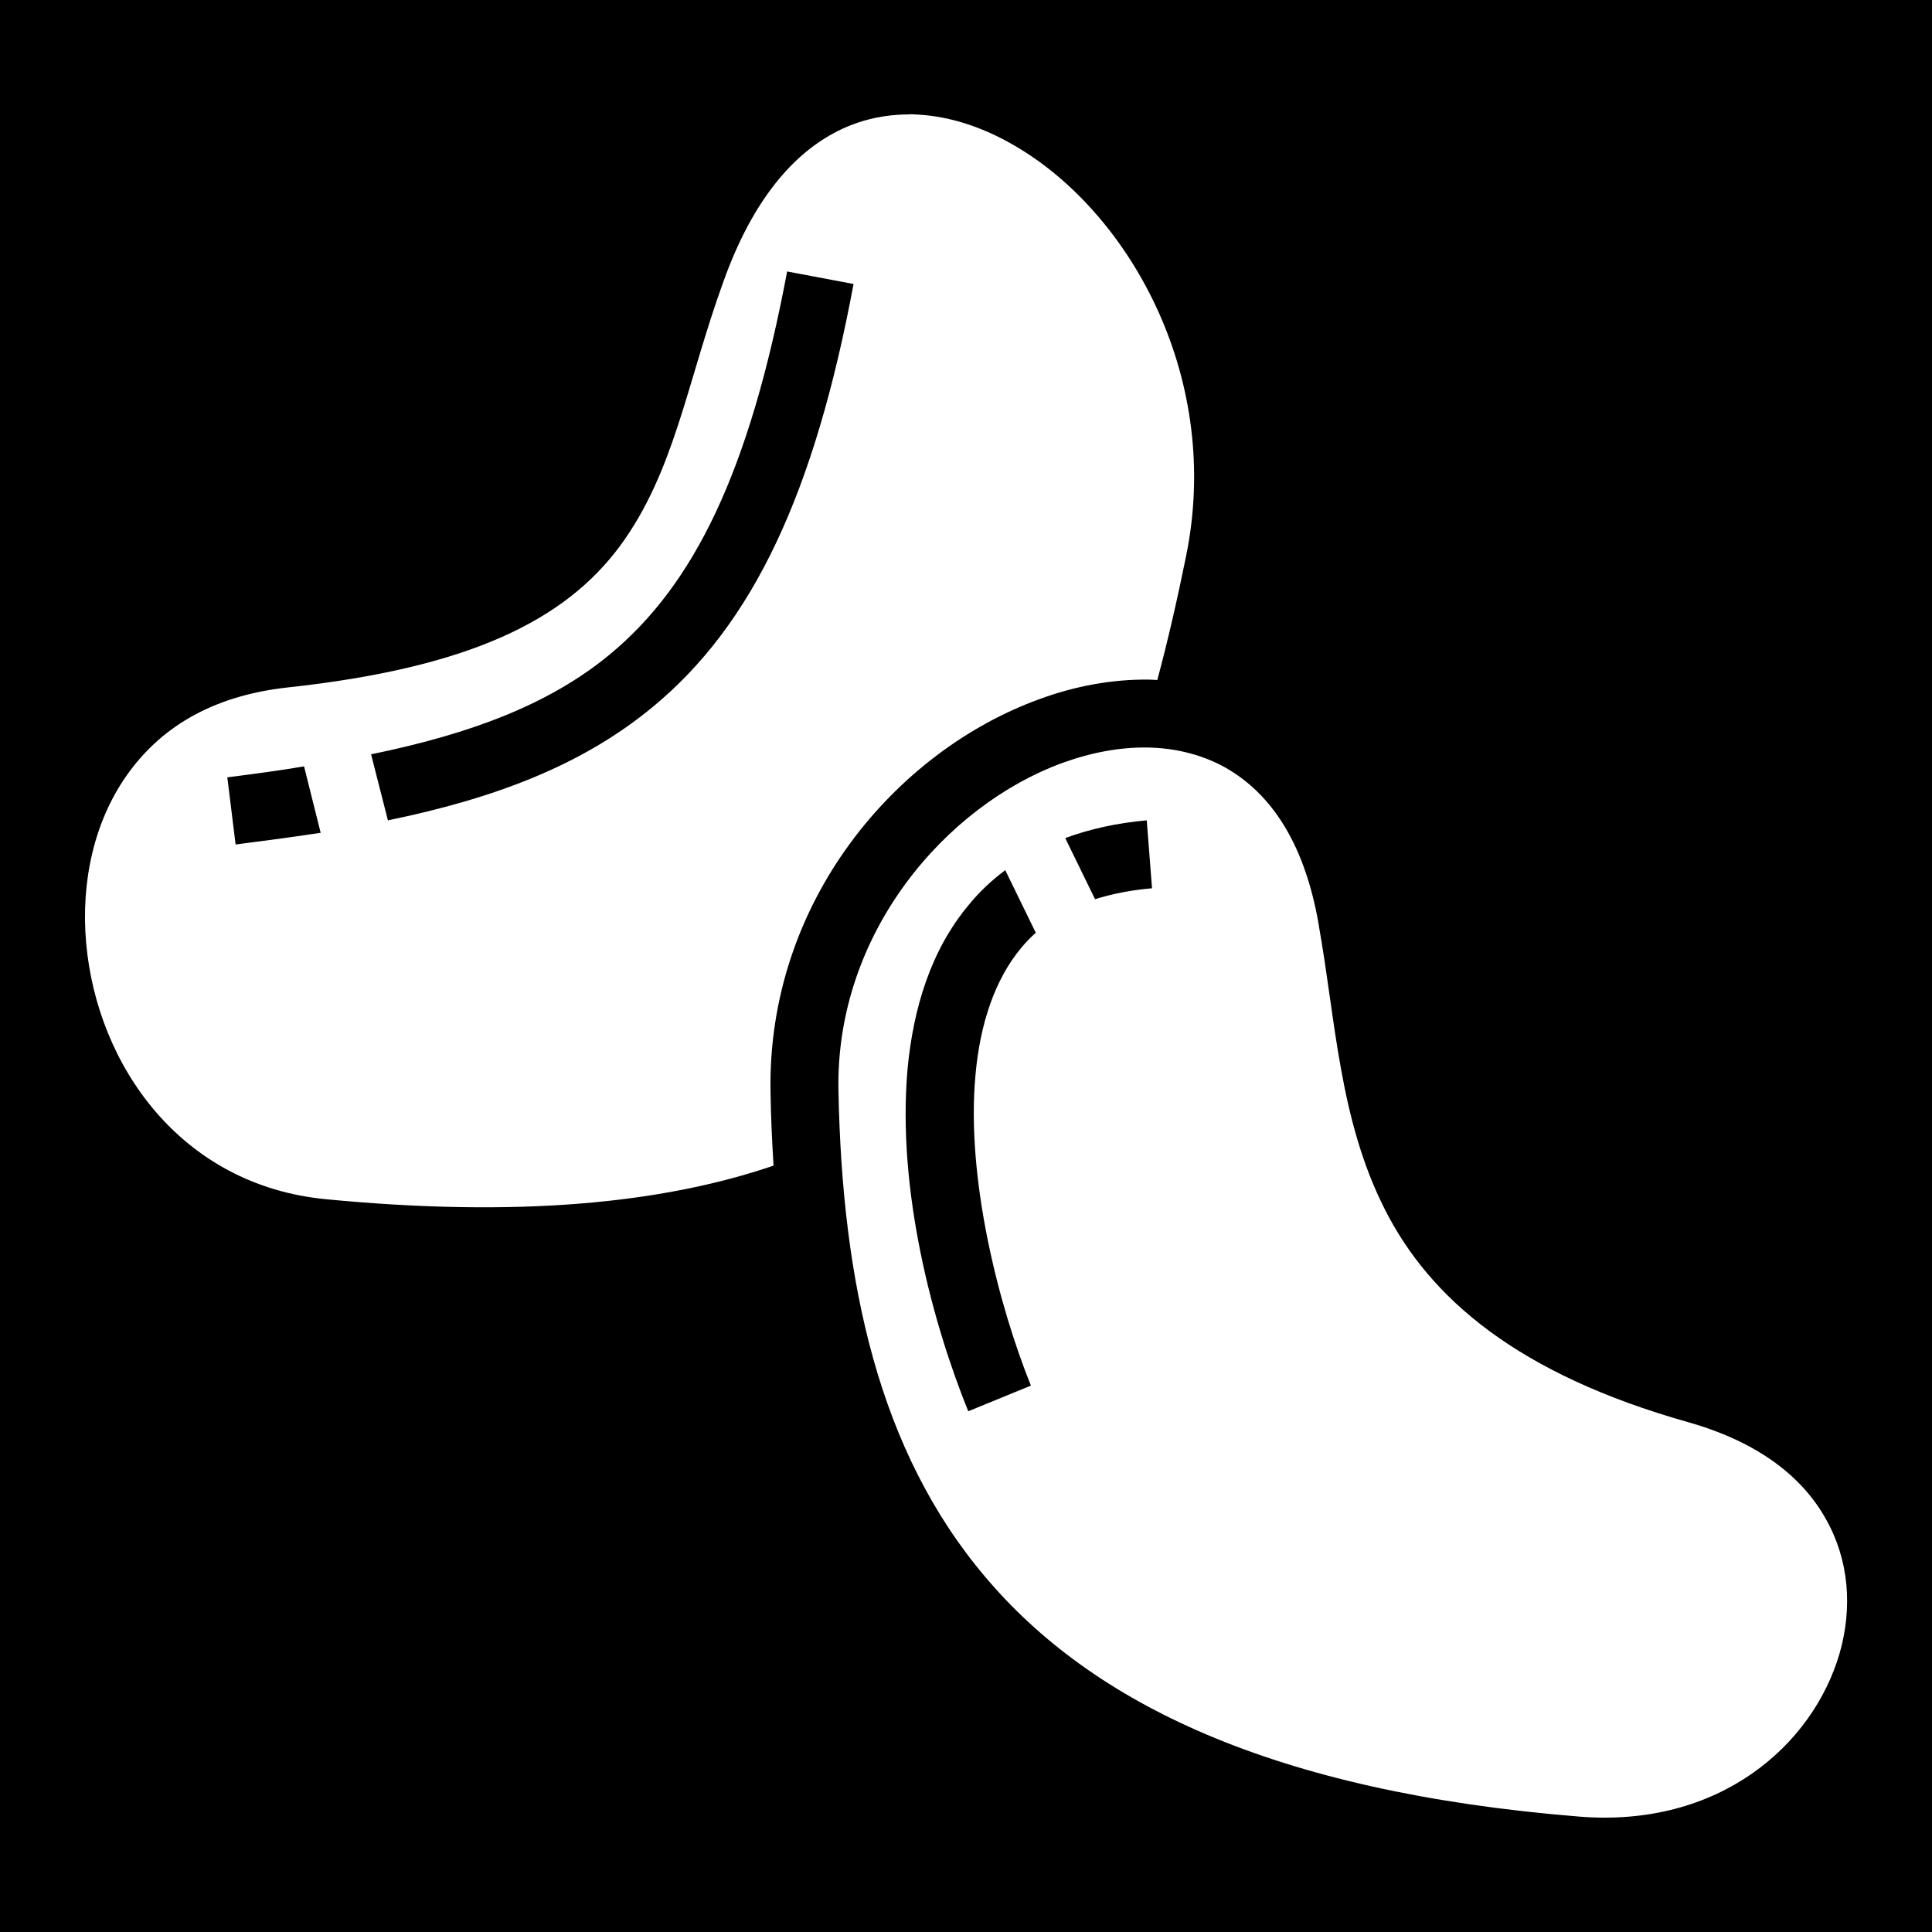 <svg xmlns="http://www.w3.org/2000/svg" viewBox="0 0 512 512" fill="currentColor"><path d="M0 0h512v512H0z"/><path fill="#fff" d="M241 30.32c-4.7 0-9.3.7-13.8 2.22-13.5 4.65-26.5 16.93-35.5 42.12-9.7 26.74-12.9 50.34-27.4 70.04-14.6 19.7-39.9 32.3-88.23 37.5-20.53 2.3-33.92 11.1-42.5 23.3-8.59 12.2-12.18 28.1-10.74 44.4 2.89 32.4 25.05 64.2 63.49 67.9C137 322.7 175.4 319 205 308.9c-.4-6.4-.7-12.8-.8-19.3-1-50.6 33.2-90.5 71.2-104.3 9.5-3.5 19.3-5.3 29-5.2.8 0 1.5.1 2.3.1 2.8-10.4 5.3-21.4 7.6-32.7 9.6-46.8-14.3-89.71-43.6-107.81-9.1-5.66-18.5-8.86-27.6-9.33-.7 0-1.4-.1-2.1-.1zm-32.4 41.62l17.6 3.32c-10.3 55.14-26.5 90.14-53.4 112.24-18.7 15.4-41.8 24.1-70 29.9l-4.46-17.5c26.86-5.5 47.36-13.4 63.06-26.3 22.5-18.5 37.2-48.5 47.2-101.66zM304 198.1c-7.2-.1-14.8 1.3-22.5 4.1-30.6 11.2-60.2 44.9-59.3 87 1 50.7 10.6 95.3 38.9 128.7 28.2 33.4 76 56.9 157.2 63.5 37.3 3.1 62.1-18.9 69.2-43.2 3.5-12.2 2.5-24.8-3.6-35.6-6-10.8-17.4-20.3-36.5-25.7-45-12.7-68.5-32.7-80.5-56.6-12-23.8-12.9-49.8-17.4-75v-.1c-4-23.4-13.9-36-25.7-42.3-6-3.1-12.7-4.7-19.8-4.8zm-223.42 5l4.4 17.6c-7.22 1.1-14.7 2.1-22.54 3.1l-2.2-17.8c7.12-.9 13.87-1.8 20.34-2.9zm223.32 14.3l1.4 18c-5.7.5-10.7 1.5-15.1 2.9l-7.9-16.2c6.5-2.4 13.7-4 21.6-4.7zm-37.5 13.2l8.1 16.6c-1.4 1.2-2.6 2.5-3.8 3.9-7.1 8.5-11 20.3-12.2 33.9-2.5 27.3 6.2 61.1 14.7 82.2l-16.6 6.8c-9.4-23.2-18.9-58.4-16.1-90.6 1.5-16 6.1-31.6 16.4-43.8 2.7-3.3 5.9-6.3 9.5-9z"/></svg>
